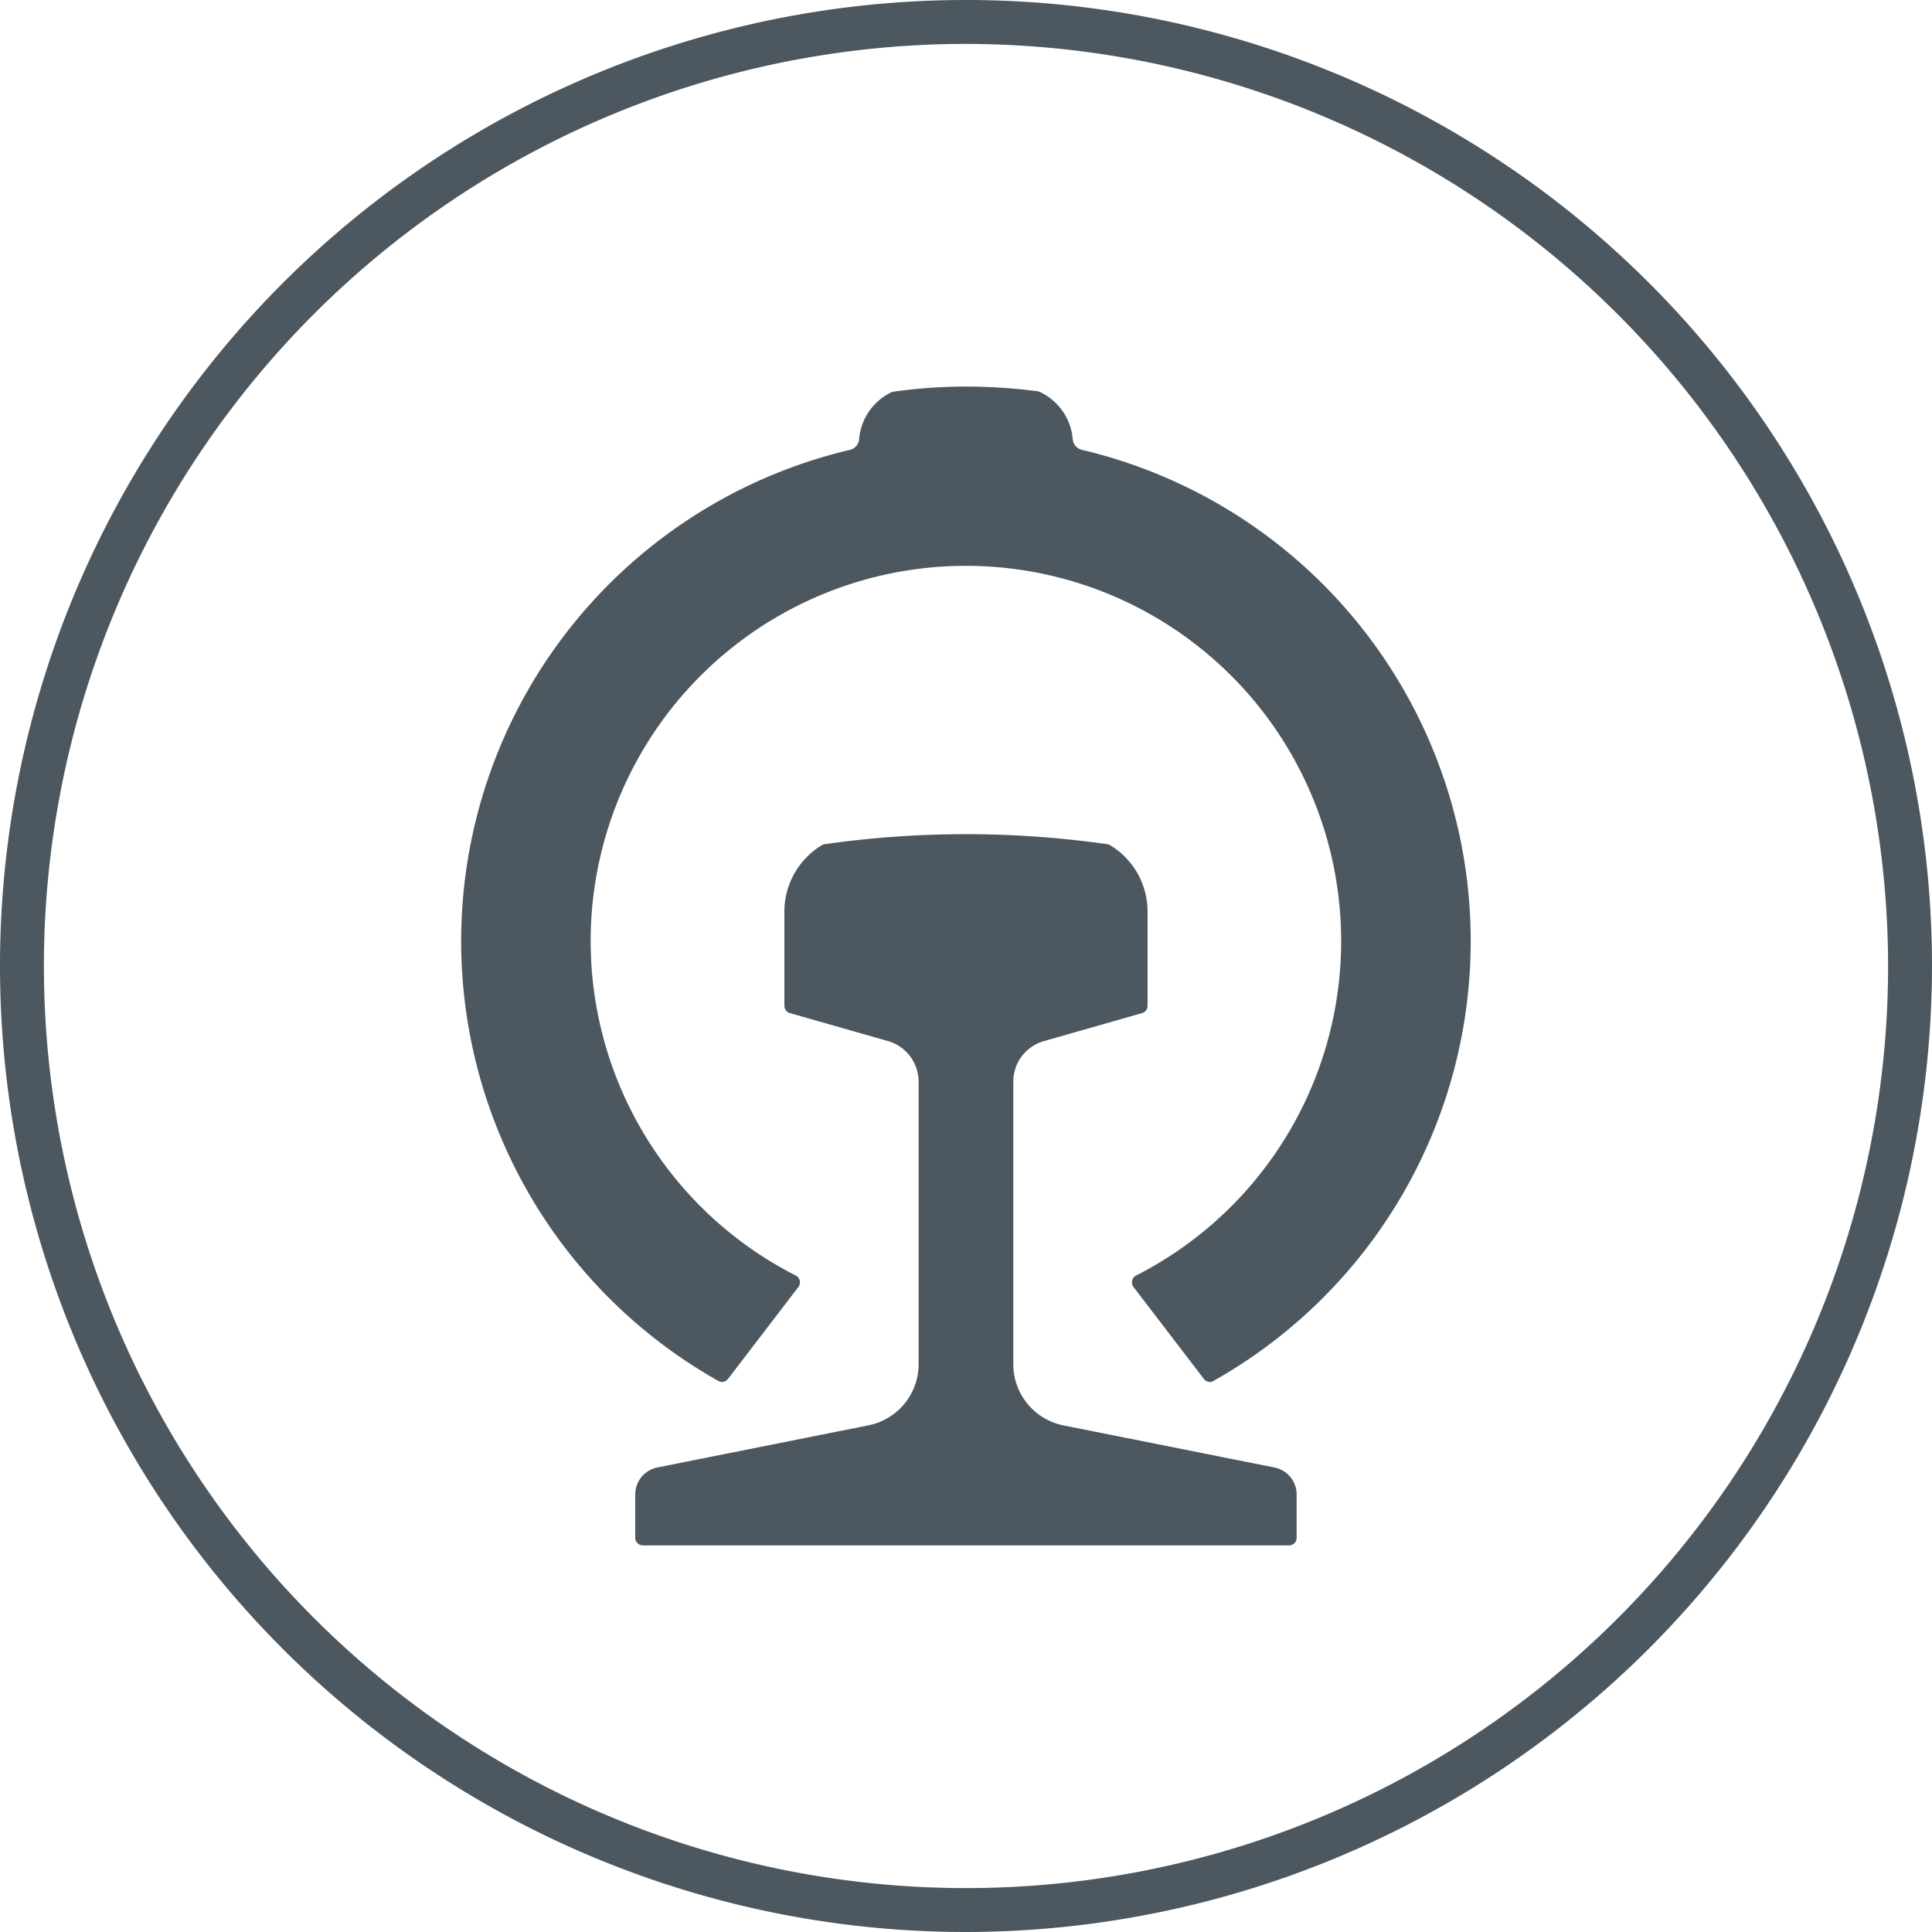 <svg id="图层_1" data-name="图层 1" xmlns="http://www.w3.org/2000/svg" viewBox="0 0 44 44"><defs><style>.cls-1{fill:#4c575f;}</style></defs><title>画板 6 副本 3</title><path class="cls-1" d="M22,44A22,22,0,1,1,44,22,22.025,22.025,0,0,1,22,44ZM22,1A21,21,0,1,0,43,22,21.024,21.024,0,0,0,22,1Z"/><path class="cls-1" d="M14.639,35.194a.172.172,0,0,1-.172-.172v-.987a.627.627,0,0,1,.502-.614l4.816-.961a1.422,1.422,0,0,0,1.136-1.387V24.632a.964.964,0,0,0-.696-.922l-2.236-.638a.172.172,0,0,1-.125-.166V20.755a1.767,1.767,0,0,1,.852-1.506.154.154,0,0,1,.06-.022,22.784,22.784,0,0,1,6.442-.001.157.157,0,0,1,.065.023,1.767,1.767,0,0,1,.852,1.506v2.151a.174.174,0,0,1-.125.167l-2.237.638a.96.96,0,0,0-.696.922v6.441a1.422,1.422,0,0,0,1.135,1.387l4.816.961a.627.627,0,0,1,.502.614v.987a.171.171,0,0,1-.171.172H14.639Zm12.916-3.721a.172.172,0,0,1-.137-.068l-1.603-2.095a.175.175,0,0,1,.059-.261,8.546,8.546,0,1,0-7.75.001.174.174,0,0,1,.09.116.178.178,0,0,1-.031.144l-1.603,2.094a.172.172,0,0,1-.137.068.166.166,0,0,1-.081-.021,11.495,11.495,0,0,1,2.995-21.206.272.272,0,0,0,.209-.242,1.304,1.304,0,0,1,.753-1.078,11.663,11.663,0,0,1,1.678-.121,12.658,12.658,0,0,1,1.629.106.216.216,0,0,1,.055.016,1.31,1.31,0,0,1,.75,1.077.271.271,0,0,0,.208.242,11.494,11.494,0,0,1,2.998,21.204A.159.159,0,0,1,27.555,31.474Z"/></svg>